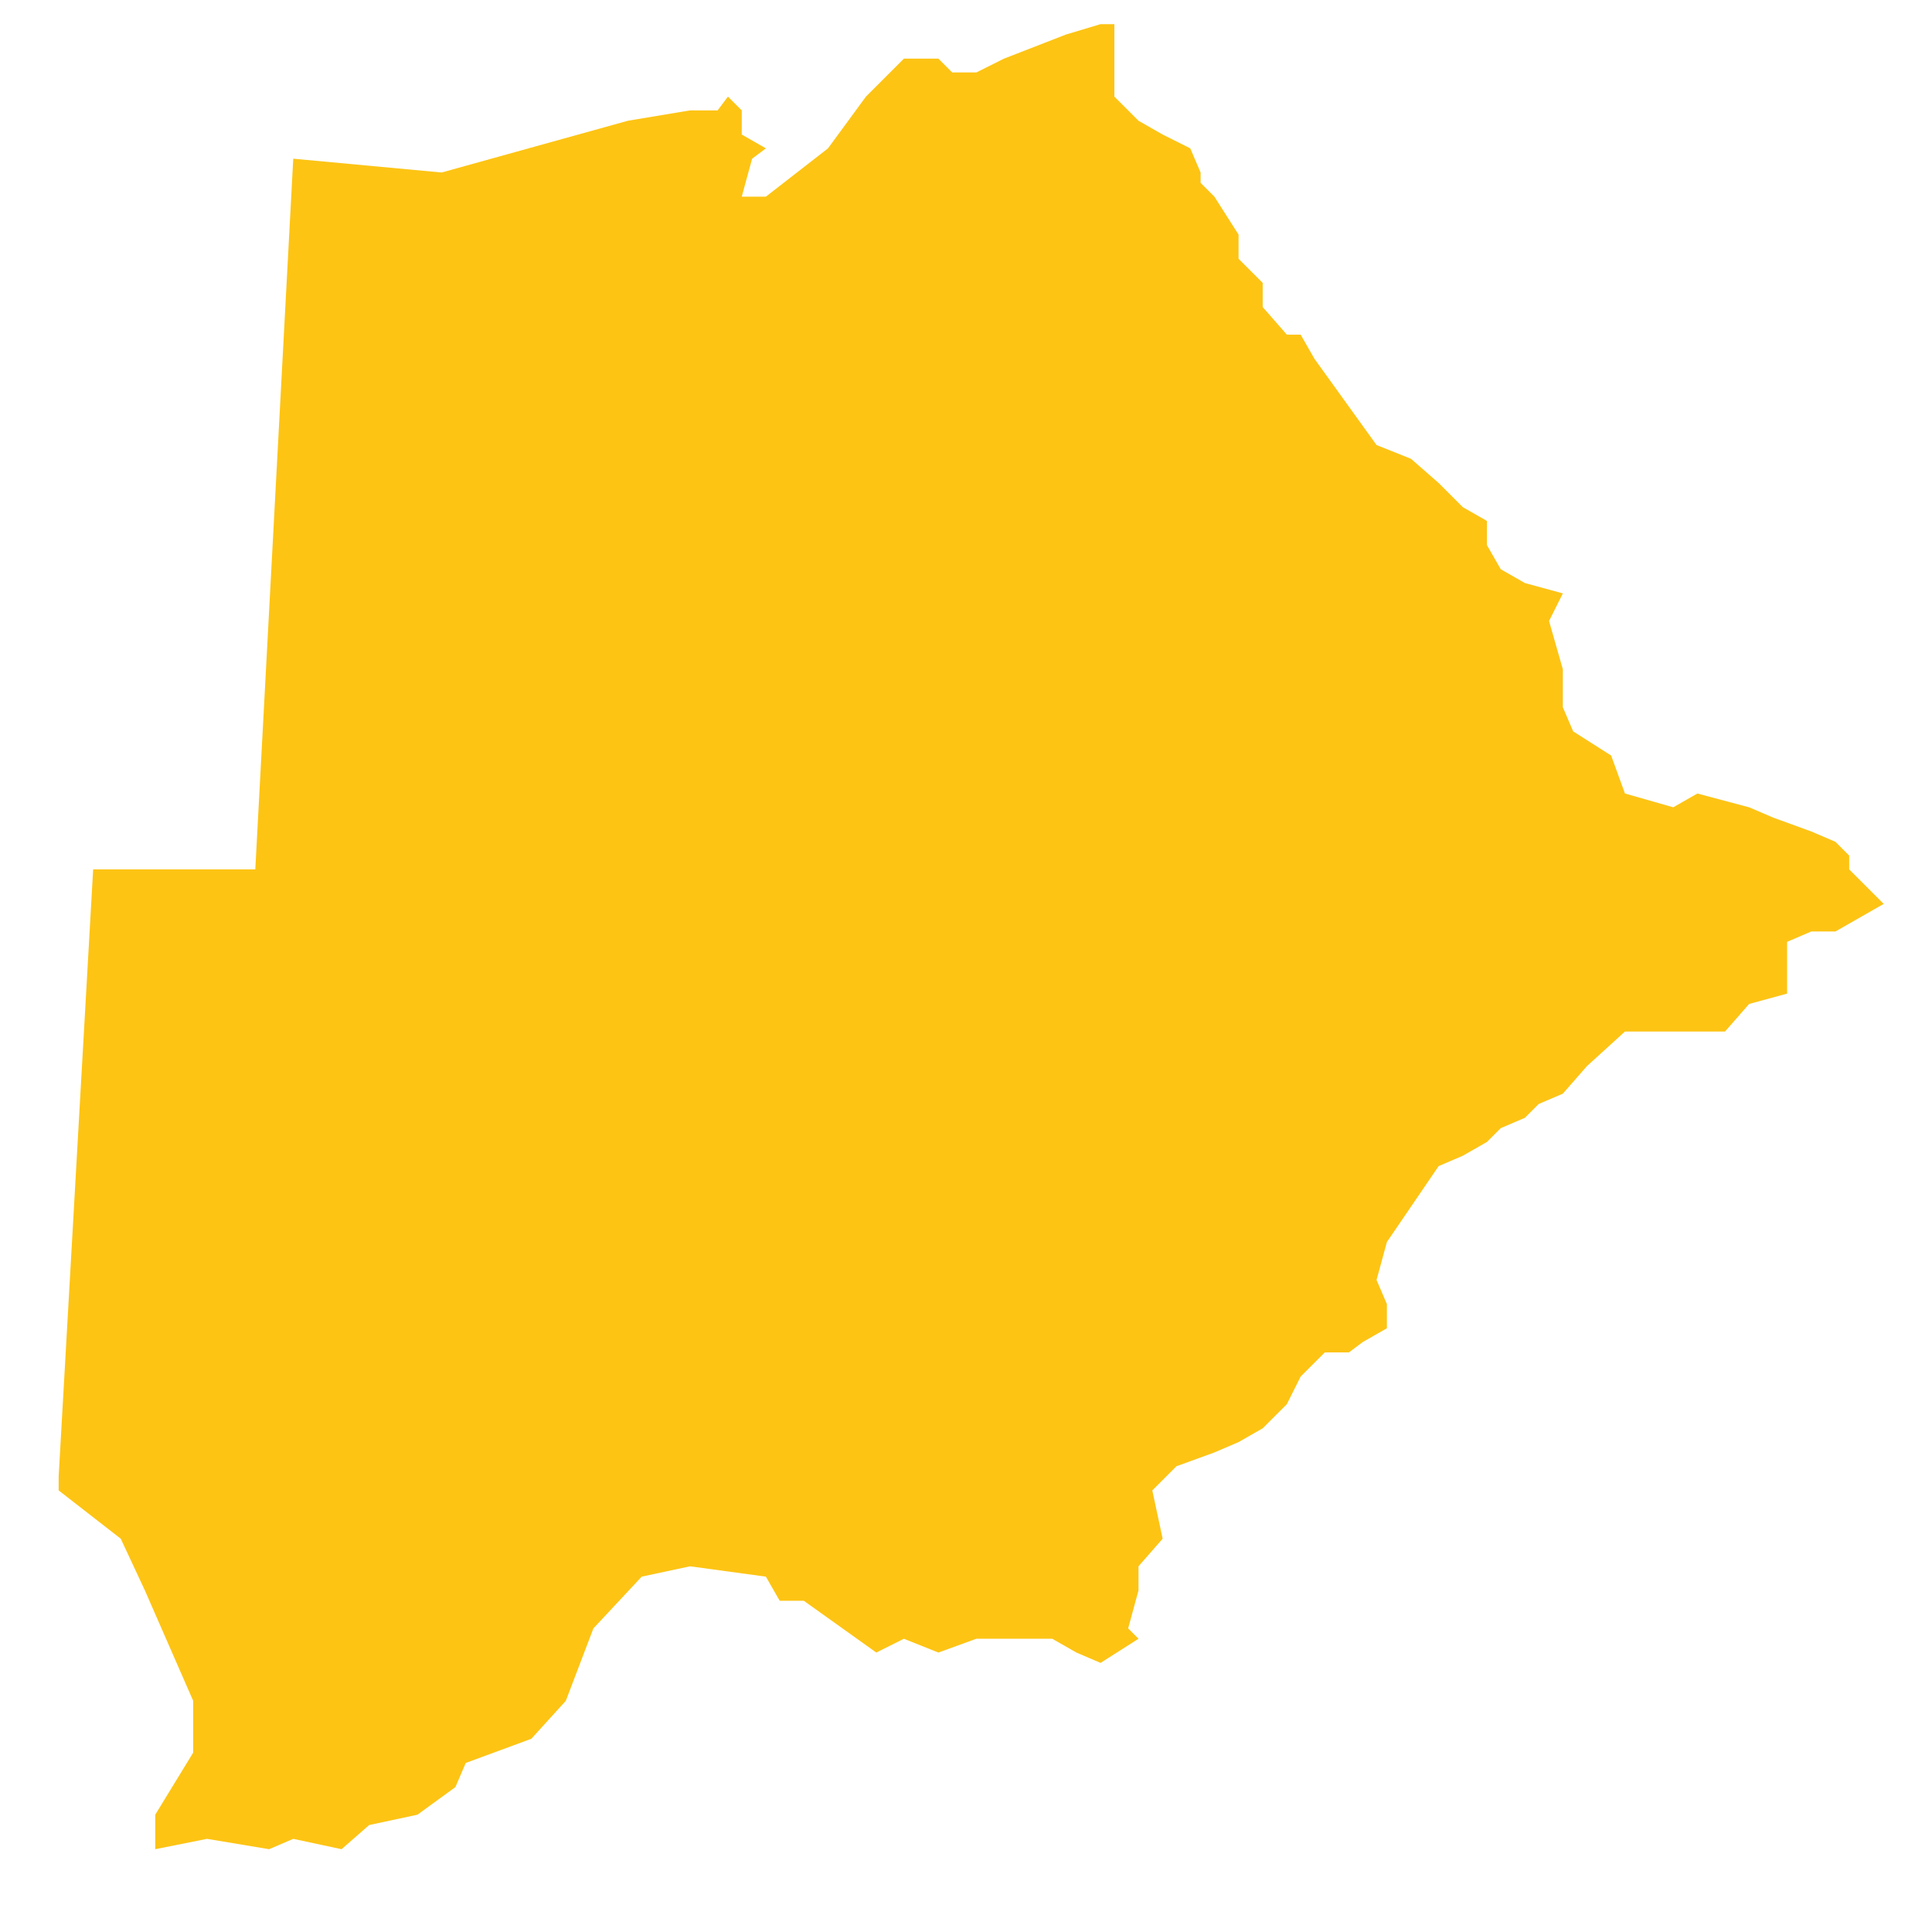 <?xml version="1.0" encoding="utf-8"?>
<!-- Generator: Adobe Illustrator 19.2.0, SVG Export Plug-In . SVG Version: 6.00 Build 0)  -->
<svg version="1.1" id="Layer_1" xmlns="http://www.w3.org/2000/svg" xmlns:xlink="http://www.w3.org/1999/xlink" x="0px" y="0px"
	 viewBox="0 0 56 56" style="enable-background:new 0 0 56 56;" xml:space="preserve">
<style type="text/css">
	.st0{fill:#FDC414;}
</style>
<polygon id="Botswana" class="st0" points="32.3,0.7 32.3,1.4 32.3,1.7 32.3,2.1 32.3,2.8 33,3.5 33.7,3.9 34.5,4.3 34.8,5 
	34.8,5.3 35.2,5.7 35.9,6.8 35.9,7.5 36.6,8.2 36.6,8.9 37.3,9.7 37.7,9.7 38.1,10.4 39.9,12.9 40.9,13.3 41.7,14 42.4,14.7 
	43.1,15.1 43.1,15.4 43.1,15.8 43.5,16.5 44.2,16.9 45.3,17.2 44.9,18 45.3,19.4 45.3,20.5 45.6,21.2 46.7,21.9 47.1,23 48.5,23.4 
	49.2,23 50.7,23.4 51.4,23.7 52.5,24.1 53.2,24.4 53.6,24.8 53.6,25.2 54.3,25.9 54.6,26.2 53.9,26.6 53.2,27 52.5,27 51.8,27.3 
	51.8,28.1 51.8,28.8 50.7,29.1 50,29.9 49.2,29.9 48.5,29.9 48.2,29.9 47.1,29.9 46,30.9 45.3,31.7 44.6,32 44.2,32.4 43.5,32.7 
	43.1,33.1 42.4,33.5 41.7,33.8 40.2,36 39.9,37.1 40.2,37.8 40.2,38.5 39.5,38.9 39.1,39.2 38.4,39.2 37.7,39.9 37.3,40.7 37,41 
	36.6,41.4 35.9,41.8 35.2,42.1 34.1,42.5 33.4,43.2 33.7,44.6 33,45.4 33,46.1 32.7,47.2 33,47.5 31.9,48.2 31.2,47.9 30.5,47.5 
	29.8,47.5 28.3,47.5 27.2,47.9 26.2,47.5 25.4,47.9 23.3,46.4 22.6,46.4 22.2,45.7 20,45.4 18.6,45.7 17.2,47.2 16.4,49.3 
	15.4,50.4 13.5,51.1 13.2,51.8 12.1,52.6 10.7,52.9 9.9,53.6 8.5,53.3 7.8,53.6 6,53.3 4.5,53.6 4.5,52.6 5.6,50.8 5.6,49.3 
	4.2,46.1 3.5,44.6 1.7,43.2 1.7,43.2 1.7,43.2 1.7,42.8 2.7,25.2 7.4,25.2 8.5,4.6 12.8,5 18.2,3.5 20,3.2 20.8,3.2 21.1,2.8 
	21.5,3.2 21.5,3.9 22.2,4.3 21.8,4.6 21.5,5.7 22.2,5.7 24,4.3 25.1,2.8 26.2,1.7 27.2,1.7 27.6,2.1 28.3,2.1 29.1,1.7 30.9,1 
	31.9,0.7 31.9,0.7 "/>
</svg>
